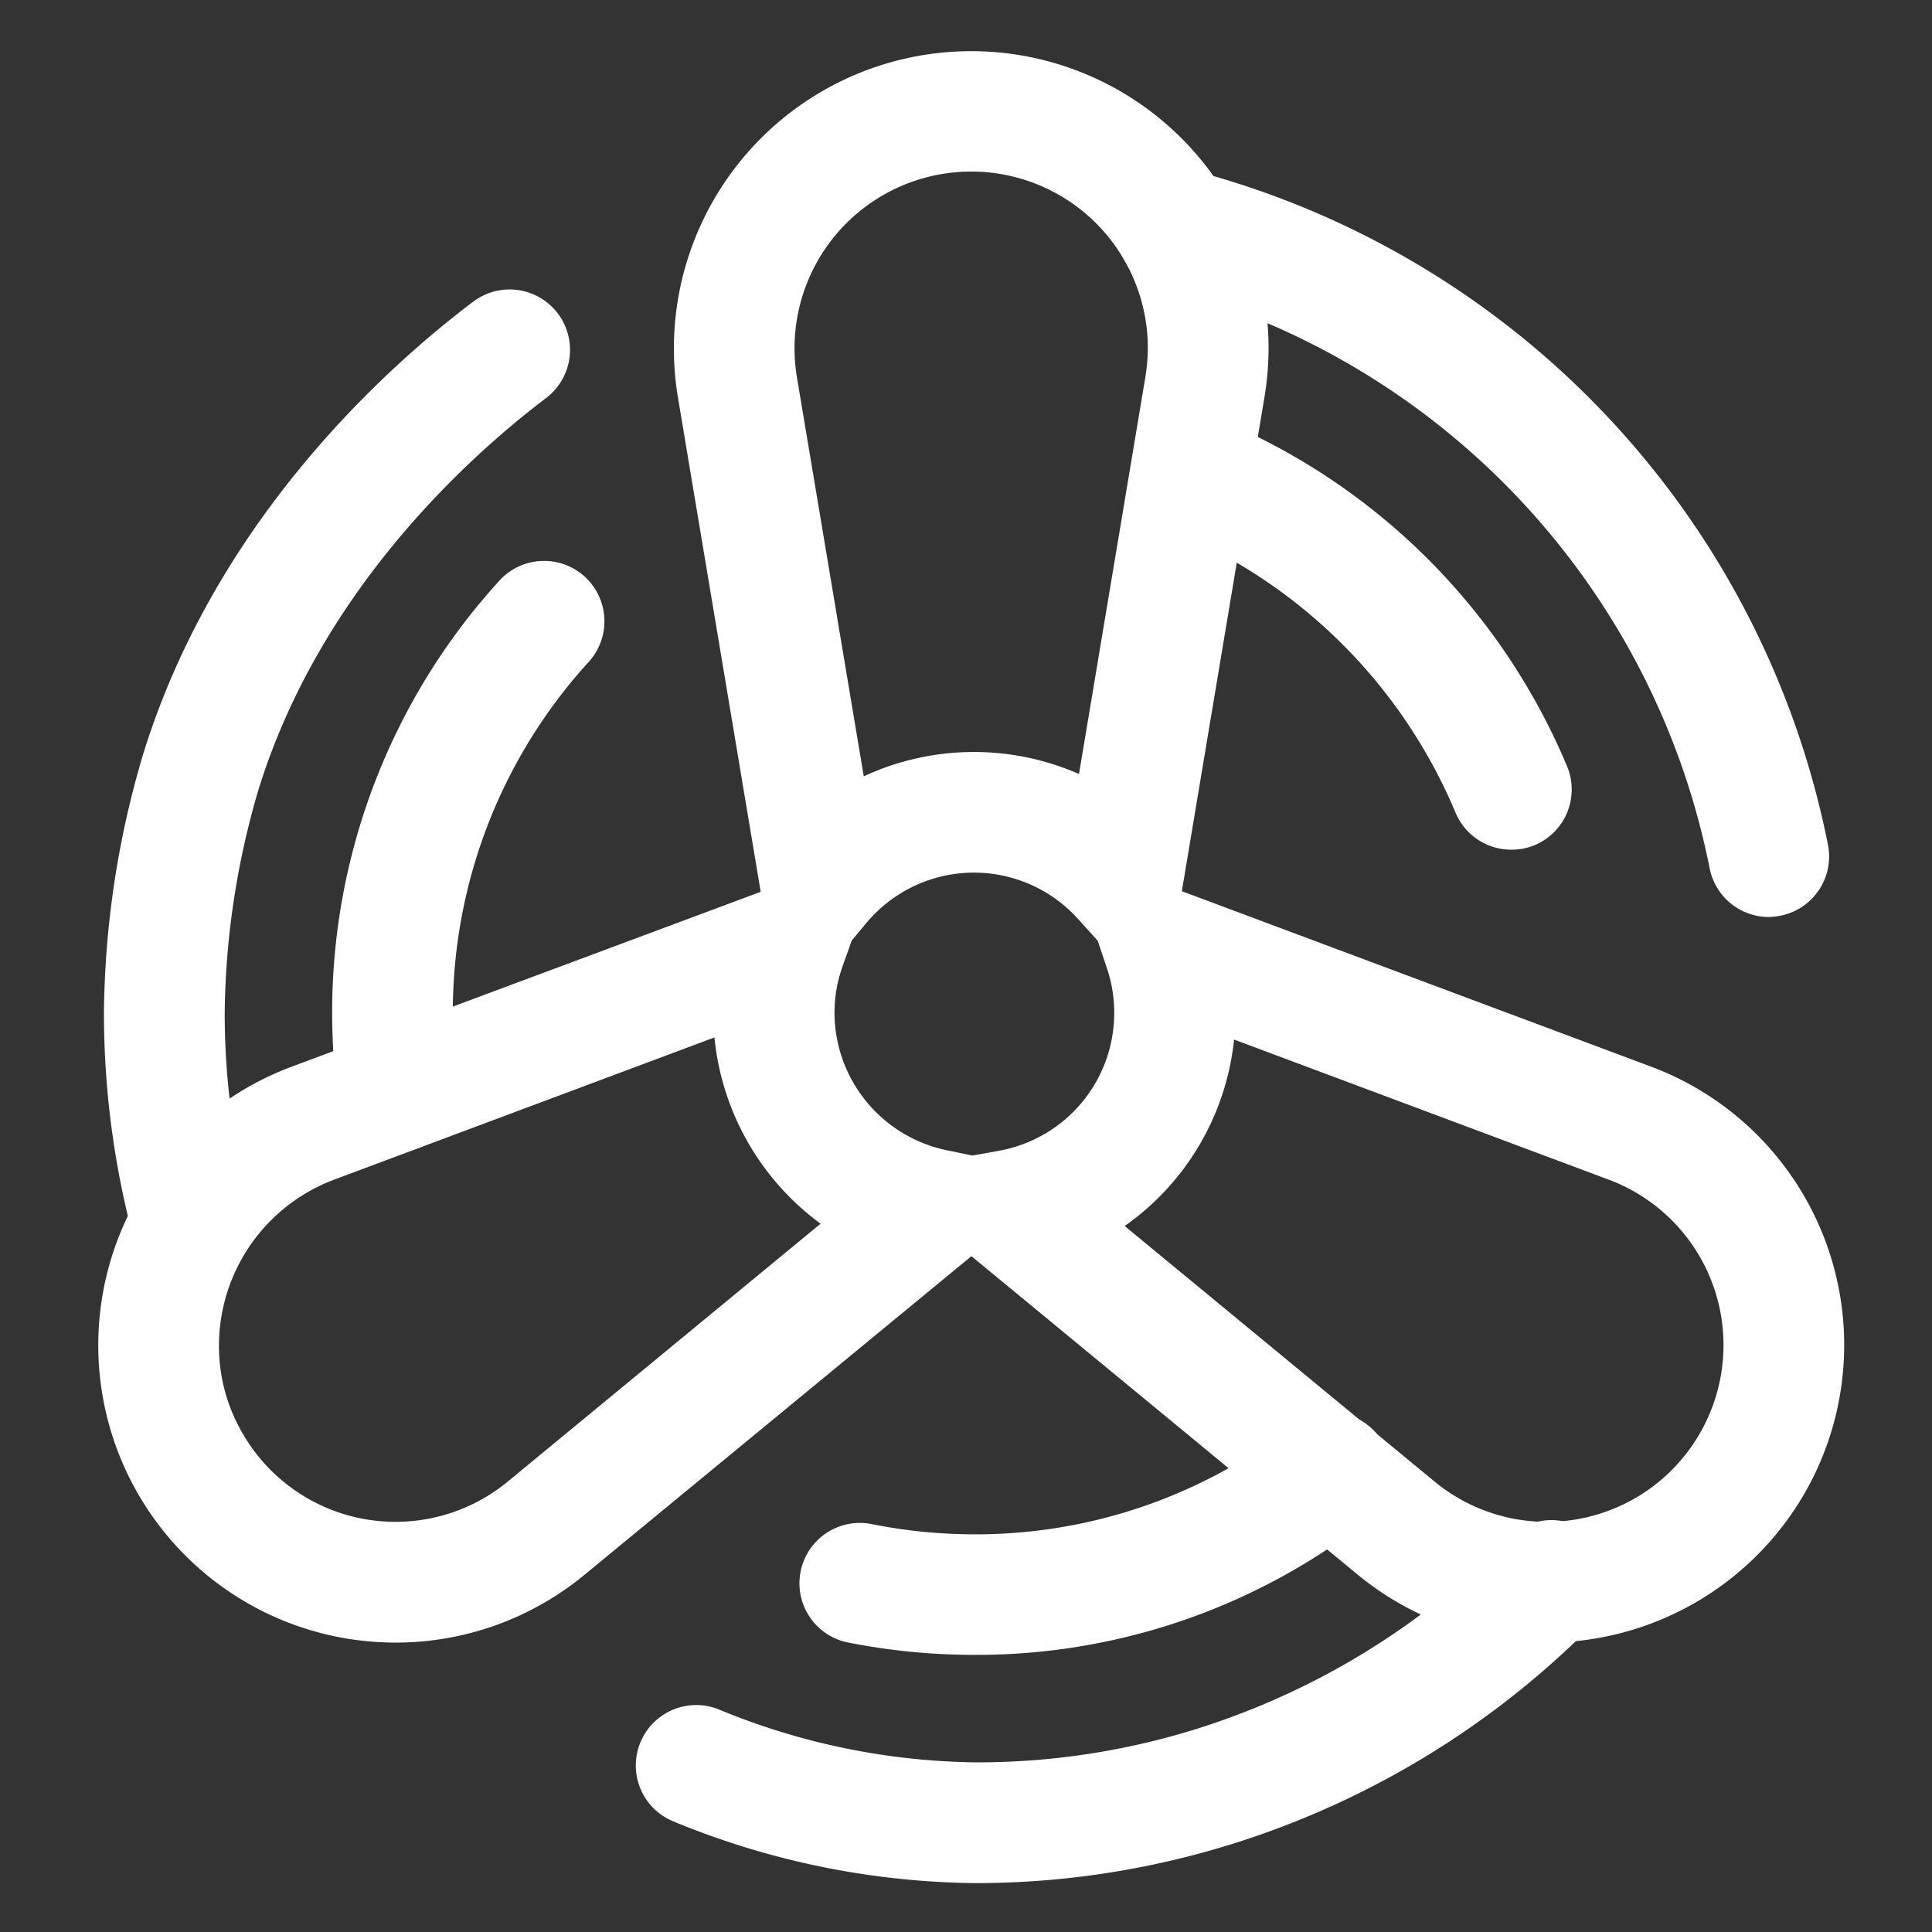 <svg xmlns="http://www.w3.org/2000/svg" viewBox="0 0 192 192" style="width:35px;height:35px;fill:#fff"><rect x="0" y="0" width="192" height="192" fill="#333333" stroke="none"/><g data-name="trim area"><path class="cls-3" d="M77.78 101.67 67.37 39.48a29.55 29.55 0 1 1 58.7-4.94 30.46 30.46 0 0 1-.41 4.93l-10.21 61.06-8.33-9.22a13.92 13.92 0 0 0-21 .39Zm18.74-84.62A17.56 17.56 0 0 0 79.2 37.5l6.64 39.65a26 26 0 0 1 21.39-.23l6.59-39.42a18.67 18.67 0 0 0 .25-3 17.55 17.55 0 0 0-17.55-17.45Z"/><path class="cls-3" d="M39.33 163.24a30.28 30.28 0 0 1-5.27-.47A29.55 29.55 0 0 1 29 106l59-22-4.3 12.13a13.81 13.81 0 0 0-.77 4.58A14 14 0 0 0 94 114.29l12.25 2.55-48.15 39.65a29.47 29.47 0 0 1-18.77 6.75ZM71 103.1l-37.84 14.15a17.65 17.65 0 0 0-11.4 16.47 17.19 17.19 0 0 0 2.35 8.73 17.54 17.54 0 0 0 26.36 4.78l31.08-25.62A26.12 26.12 0 0 1 71 103.1Z"/><path class="cls-3" d="M153.69 163.24a29.62 29.62 0 0 1-18.76-6.75l-48.31-39.83 12.71-2.31a13.91 13.91 0 0 0 11.4-13.69 13.74 13.74 0 0 0-.72-4.42l-4-11.95L164.08 106a29.54 29.54 0 0 1 15.23 42.45 29.65 29.65 0 0 1-25.62 14.79Zm-41.92-41.4 30.79 25.39a17.54 17.54 0 0 0 26.36-4.77 17.55 17.55 0 0 0-9-25.21l-37.28-13.94a25.91 25.91 0 0 1-10.87 18.53ZM39.52 114.46a6 6 0 0 1-5.94-5.19 65.07 65.07 0 0 1-.57-8.61 63.63 63.63 0 0 1 16.57-42.9 6 6 0 1 1 8.88 8.07A51.67 51.67 0 0 0 45 100.66a52.64 52.64 0 0 0 .46 7 6 6 0 0 1-5.14 6.75 5.51 5.51 0 0 1-.8.05Z"/><path class="cls-3" d="M96.81 164.46a64.58 64.58 0 0 1-12.43-1.21 6 6 0 1 1 2.33-11.77 52.4 52.4 0 0 0 10.1 1 51.31 51.31 0 0 0 31.65-10.8 6 6 0 1 1 7.34 9.49 63.15 63.15 0 0 1-38.99 13.29ZM150.18 84.44a6 6 0 0 1-5.54-3.7 52.19 52.19 0 0 0-28.56-28.18 6 6 0 0 1 4.47-11.13 64.22 64.22 0 0 1 35.17 34.69 6 6 0 0 1-3.23 7.88 5.93 5.93 0 0 1-2.31.44ZM18.73 126.27a6 6 0 0 1-5.81-4.55 87.06 87.06 0 0 1-2.59-21.06A92.61 92.61 0 0 1 14.21 75C21.23 52.24 37.74 37 47 30a6 6 0 1 1 7.29 9.54C46.16 45.7 31.71 59 25.68 78.5a81.13 81.13 0 0 0-3.35 22.16 75 75 0 0 0 2.23 18.15 6 6 0 0 1-4.37 7.28 6.14 6.14 0 0 1-1.46.18Z"/><path class="cls-3" d="M97.57 187.14h-.84A80.46 80.46 0 0 1 66.9 181a6 6 0 0 1 4.58-11.1 68.72 68.72 0 0 0 25.4 5.24 73 73 0 0 0 22.12-3.35A74.91 74.91 0 0 0 149.77 153a6 6 0 1 1 8.53 8.43 86.84 86.84 0 0 1-35.78 21.8 85.53 85.53 0 0 1-24.95 3.91ZM175.78 91.13a6 6 0 0 1-5.88-4.85 74.75 74.75 0 0 0-54.56-57.78 6 6 0 0 1 3-11.62A86.78 86.78 0 0 1 181.67 84a6 6 0 0 1-4.73 7 6.6 6.6 0 0 1-1.16.13Z"/></g></svg>
